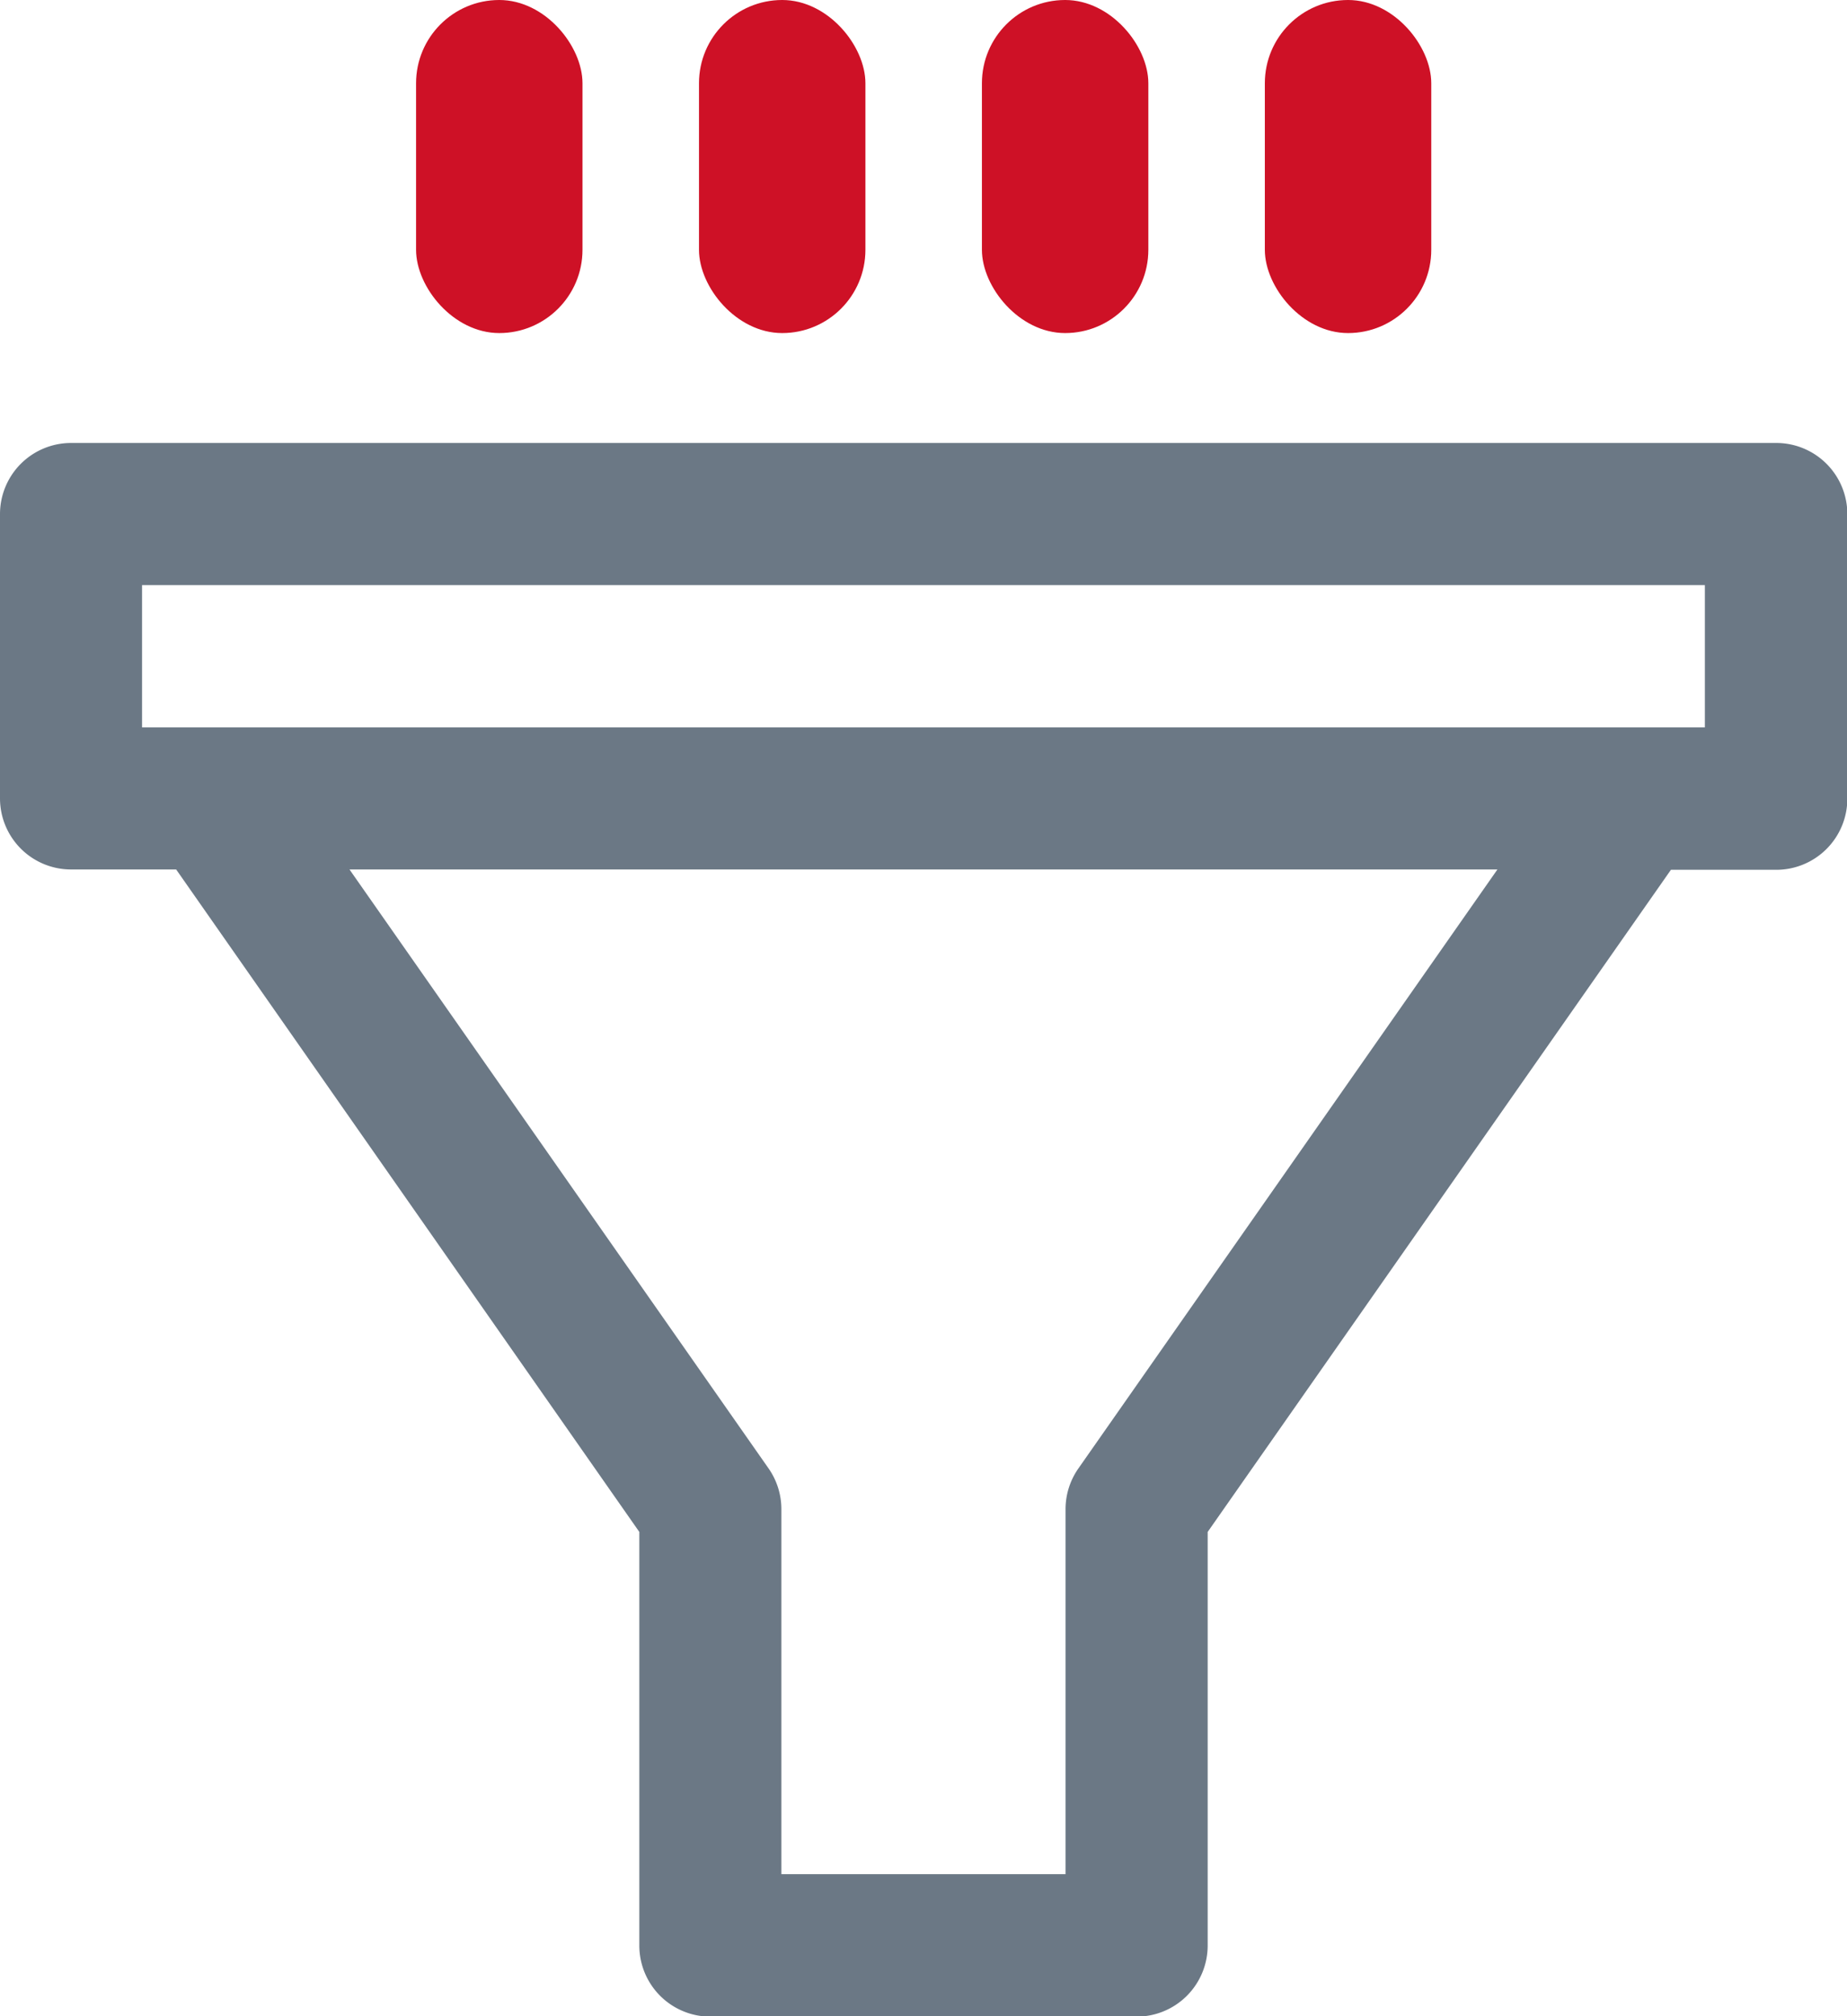 <svg xmlns="http://www.w3.org/2000/svg" width="22.196" height="24.214" viewBox="0 0 22.196 24.214"><defs><style>.a{fill:#6b7885;}.b{fill:#ce1126;}</style></defs><g transform="translate(-292 -678.5)"><path class="a" d="M73.805,3.415a.854.854,0,0,0,.854-.854V.854a.854.854,0,0,0-1.707,0V2.561A.854.854,0,0,0,73.805,3.415Zm8.537,1.707H61.854A.854.854,0,0,0,61,5.976V9.39a.854.854,0,0,0,.854.854h1.263L68.683,18.2v4.967a.854.854,0,0,0,.854.854h5.122a.854.854,0,0,0,.854-.854V18.2l5.567-7.952h1.263A.854.854,0,0,0,83.2,9.39V5.976A.854.854,0,0,0,82.342,5.122ZM73.959,17.438a.854.854,0,0,0-.154.49v4.382H70.39V17.927a.854.854,0,0,0-.154-.49L65.2,10.244H78.995Zm7.529-8.9H62.707V6.829H81.488ZM70.39,3.415a.854.854,0,0,0,.854-.854V.854a.854.854,0,1,0-1.707,0V2.561A.854.854,0,0,0,70.39,3.415Zm6.829,0a.854.854,0,0,0,.854-.854V.854a.854.854,0,1,0-1.707,0V2.561A.854.854,0,0,0,77.22,3.415Zm-10.244,0a.854.854,0,0,0,.854-.854V.854a.854.854,0,0,0-1.707,0V2.561A.854.854,0,0,0,66.976,3.415Z" transform="translate(231 678.698)"/><rect class="b" width="2" height="4" rx="1" transform="translate(297 678.5)"/><rect class="b" width="2" height="4" rx="1" transform="translate(300.4 678.5)"/><rect class="b" width="2" height="4" rx="1" transform="translate(303.8 678.5)"/><rect class="b" width="2" height="4" rx="1" transform="translate(307.2 678.5)"/></g></svg>